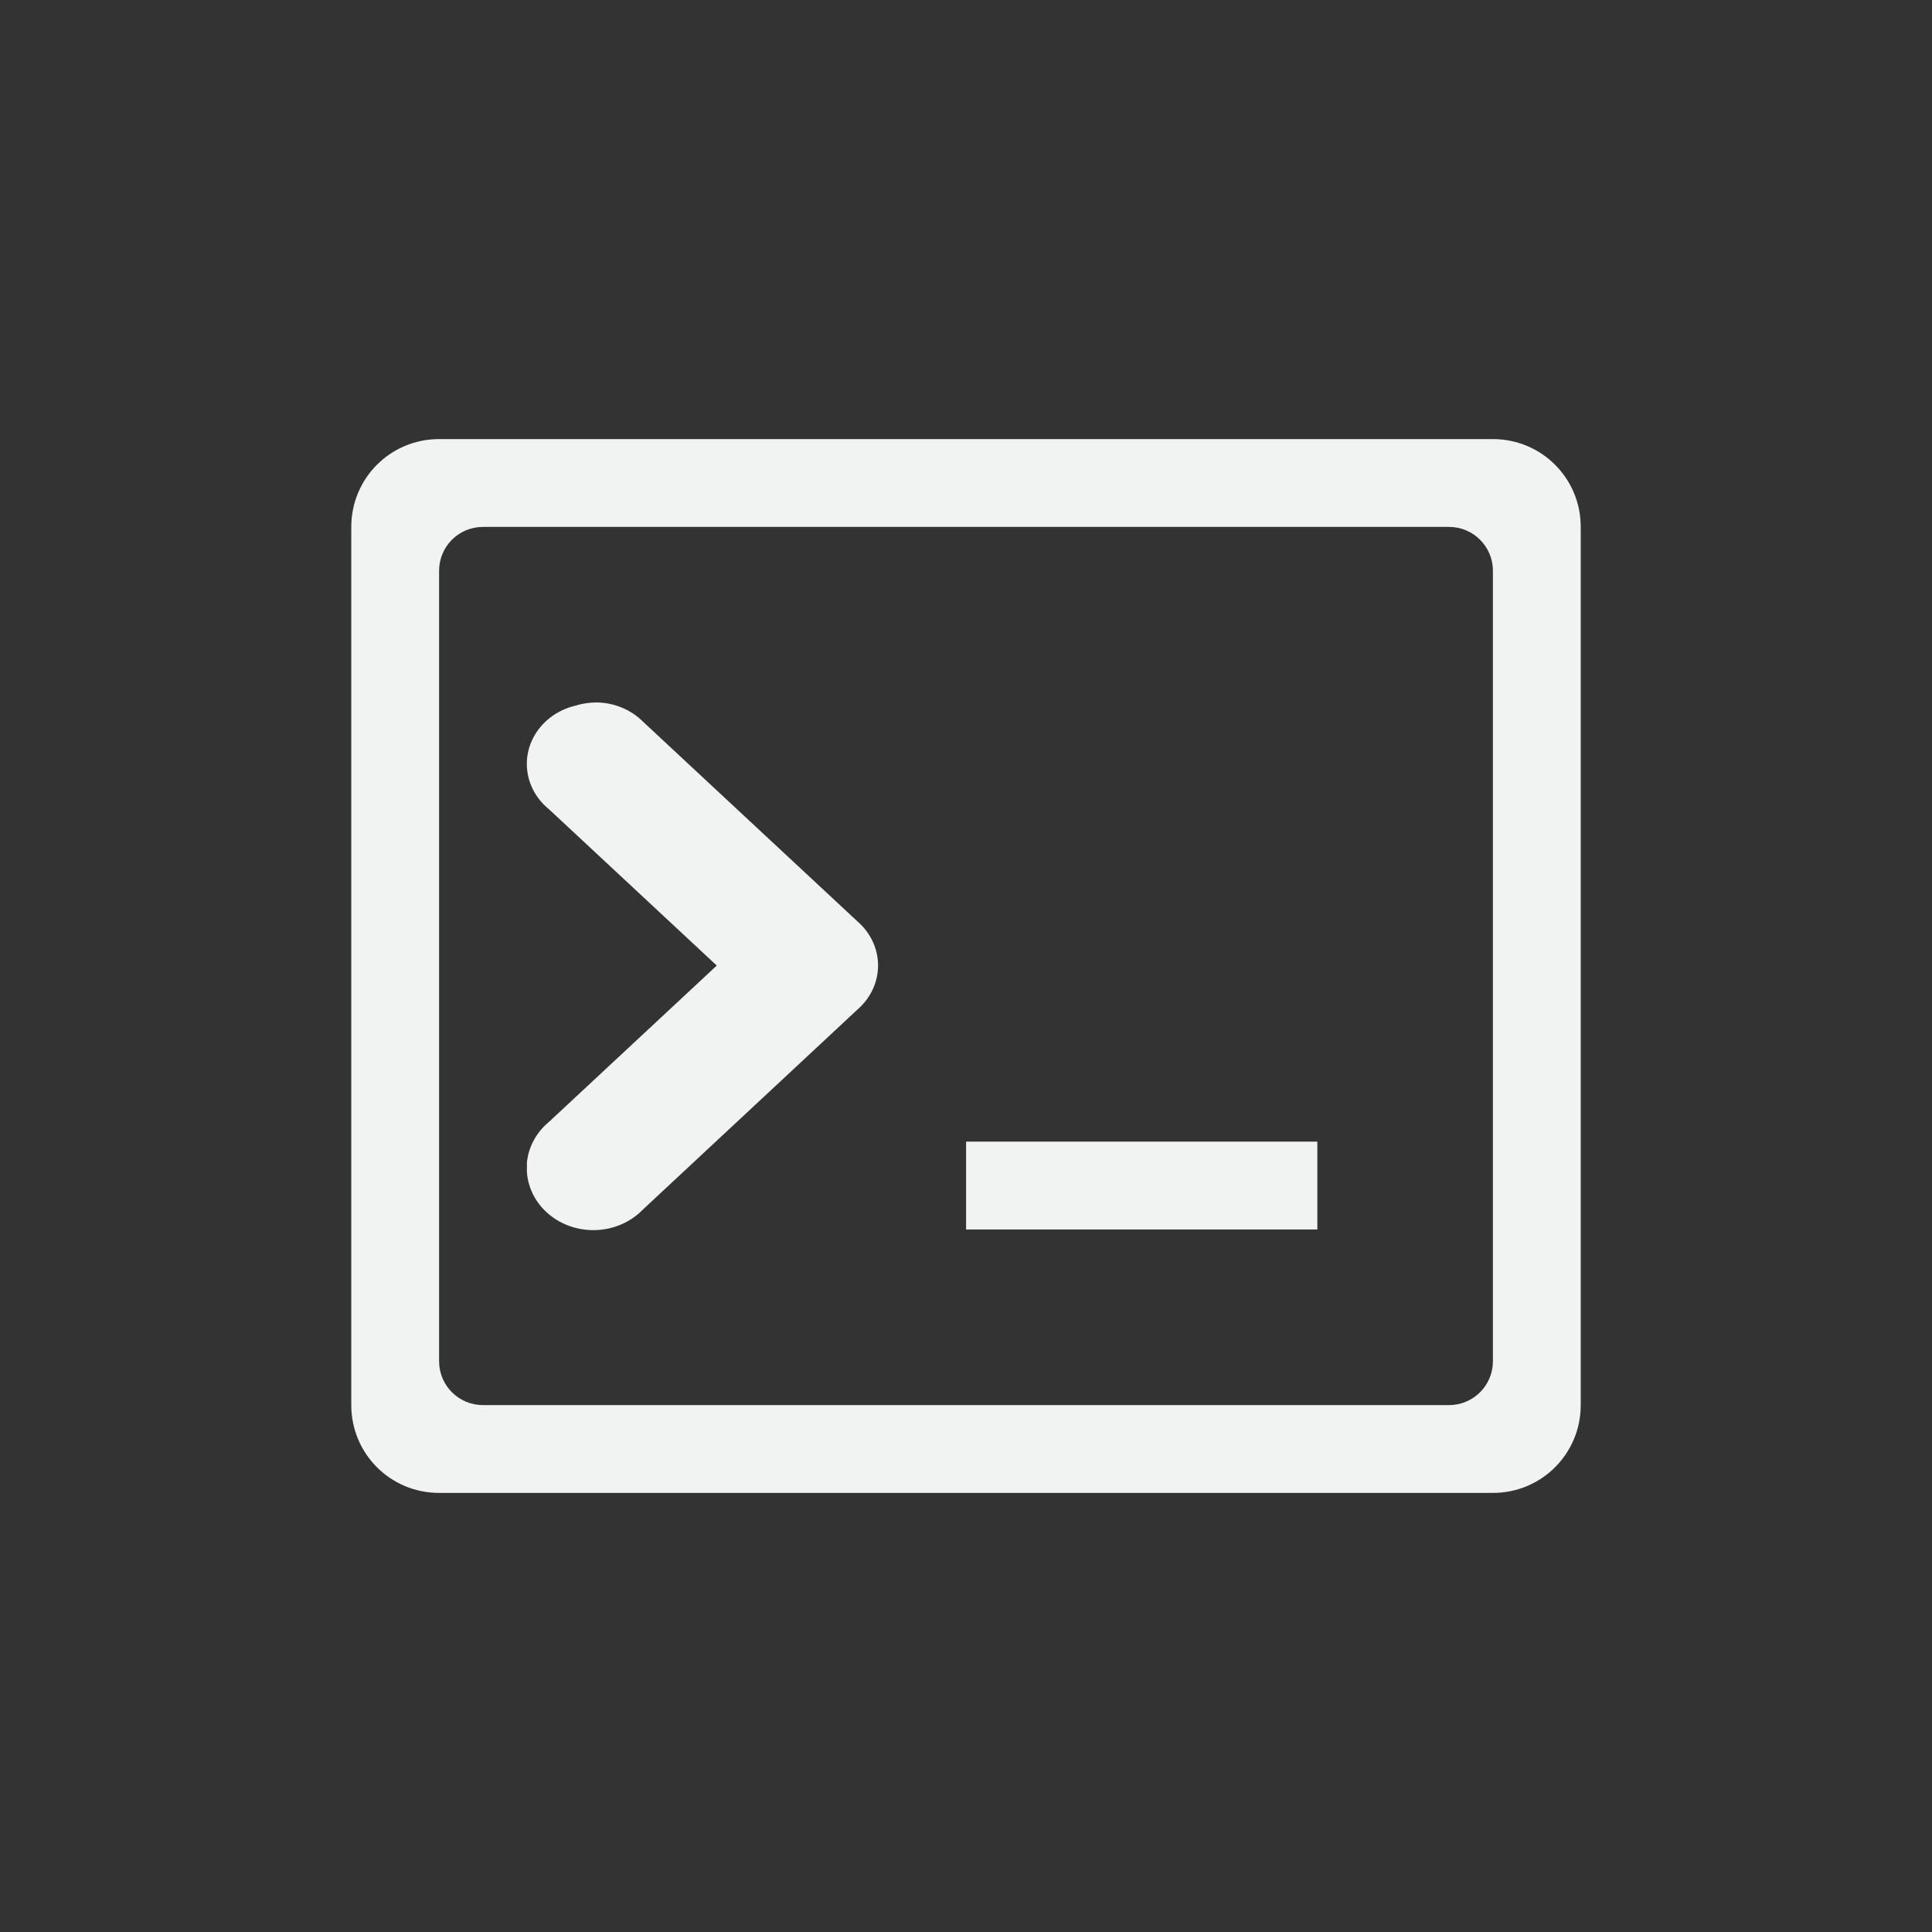<?xml version="1.0" encoding="UTF-8"?>
<svg version="1.1" viewBox="-3 -3 22 22" xmlns="http://www.w3.org/2000/svg">
 <rect x="-3" y="-3" width="22" height="22" fill="#333333" stroke="none"/>
 <path d="m3.772 5a0.735 0.685 0 0 0-0.217 0.035 0.735 0.685 0 0 0-0.555 0.629 0.735 0.685 0 0 0 0 0.068 0.735 0.685 0 0 0 0.248 0.48l1.914 1.783-1.914 1.783a0.758 0.706 0 0 0-0.248 0.461v0.105a0.758 0.706 0 0 0 1.318 0.432l2.449-2.283a0.735 0.685 0 0 0 0-0.998l-2.449-2.281a0.735 0.685 0 0 0-0.523-0.215 0.735 0.685 0 0 0-0.023 0zm4.229 5v1h4v-1h-4z" fill="#f1f2f2"/>
 <path d="m2 2c-0.554 0-1 0.446-1 1v10c0 0.554 0.446 1 1 1h12c0.554 0 1-0.446 1-1v-10c0-0.554-0.446-1-1-1h-12zm0.5 1h11c0.277 0 0.5 0.223 0.5 0.5v9c0 0.277-0.223 0.5-0.5 0.5h-11c-0.277 0-0.5-0.223-0.5-0.5v-9c0-0.277 0.223-0.5 0.5-0.5z" color="#f1f2f2" fill="#f1f2f2"/>
</svg>
